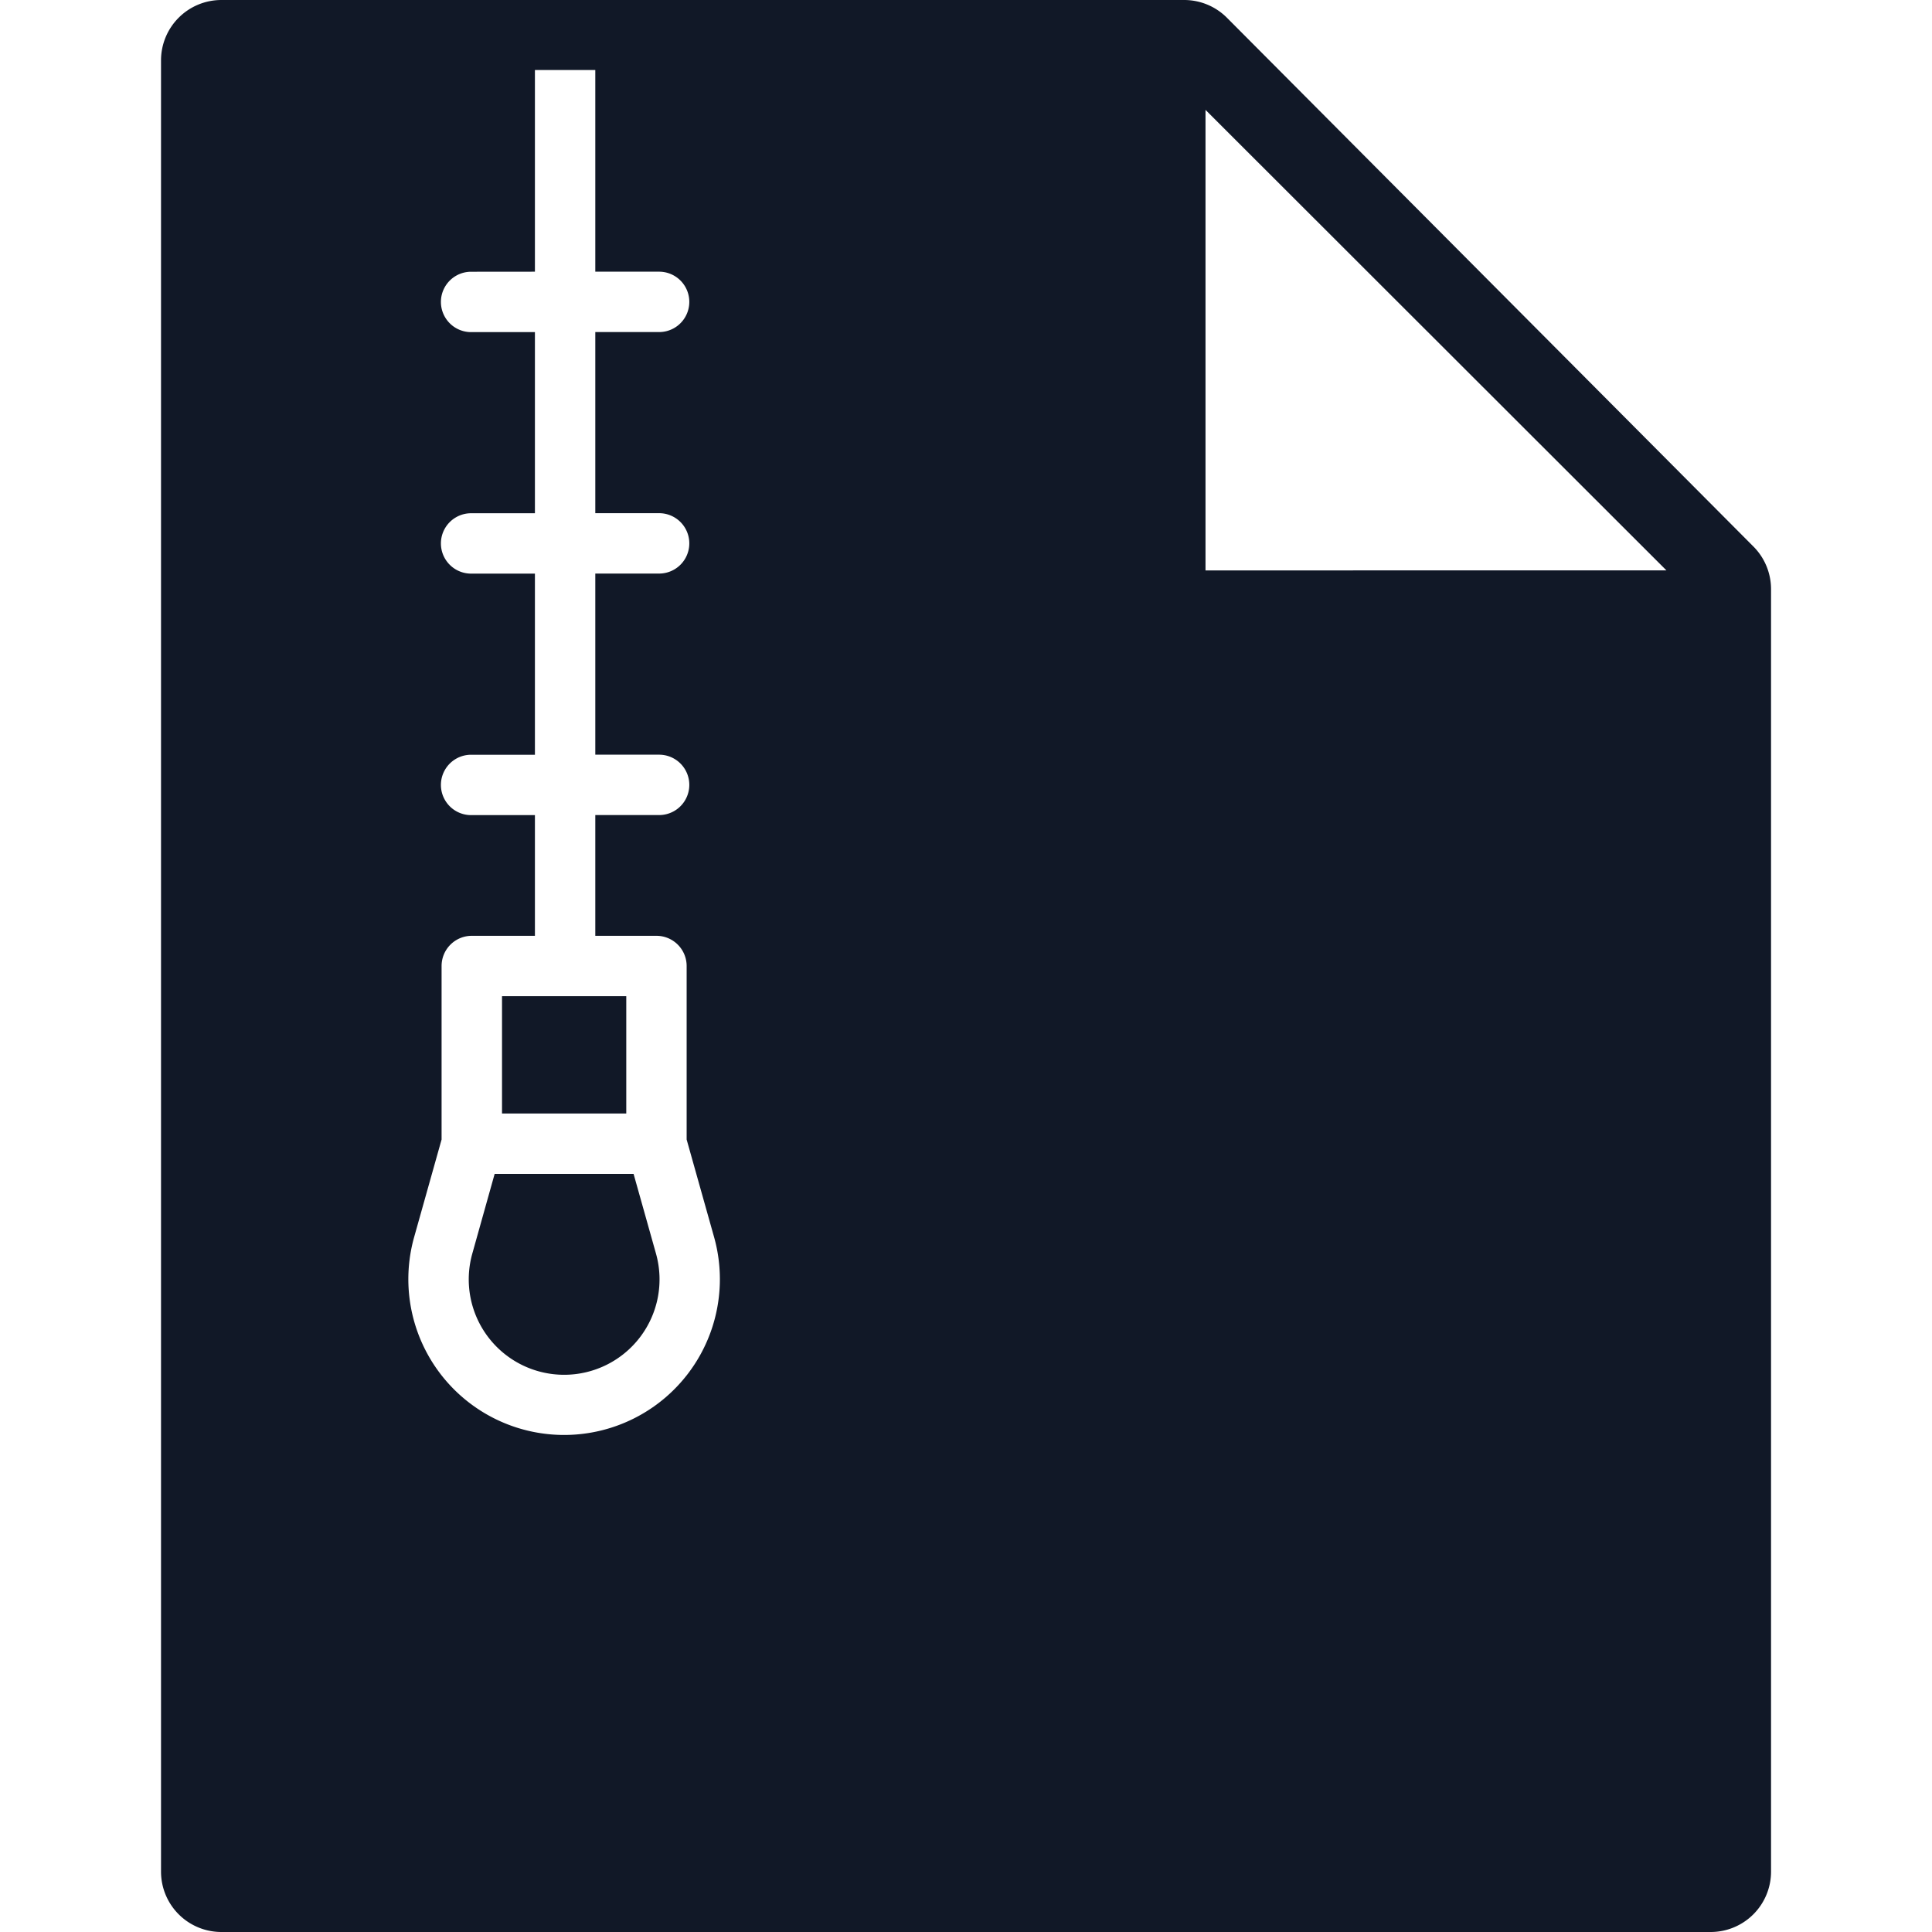 <svg xmlns="http://www.w3.org/2000/svg" width="32" height="32" fill="none" viewBox="0 0 32 32"><path fill="#111827" d="M8.315 16.5h2.058v1.943H8.315zM8.193 19.443l-.37 1.32a1.58 1.58 0 1 0 3.042 0l-.371-1.32z"/><path fill="#111827" fill-rule="evenodd" d="M3.667 32h24.667a1 1 0 0 0 1-1V9.758a1 1 0 0 0-.292-.706L20.322.294A1 1 0 0 0 19.613 0H3.667a1 1 0 0 0-1 1v30a1 1 0 0 0 1 1m16.3-22.552V1.82l7.634 7.627zM8.86 4.5v-3.34h1v3.34h1.057a.5.5 0 0 1 0 1H9.86v3h1.057a.5.5 0 0 1 0 1H9.86v3h1.057a.5.5 0 0 1 0 1H9.86V15.5h1.013a.5.5 0 0 1 .5.5v2.874l.455 1.618a2.58 2.58 0 1 1-4.969 0l.455-1.618V16a.5.5 0 0 1 .5-.5H8.86v-1.999H7.803a.5.5 0 0 1 0-1H8.86v-3H7.803a.5.5 0 0 1 0-1H8.86v-3H7.803a.5.5 0 0 1 0-1z" clip-rule="evenodd"/></svg>